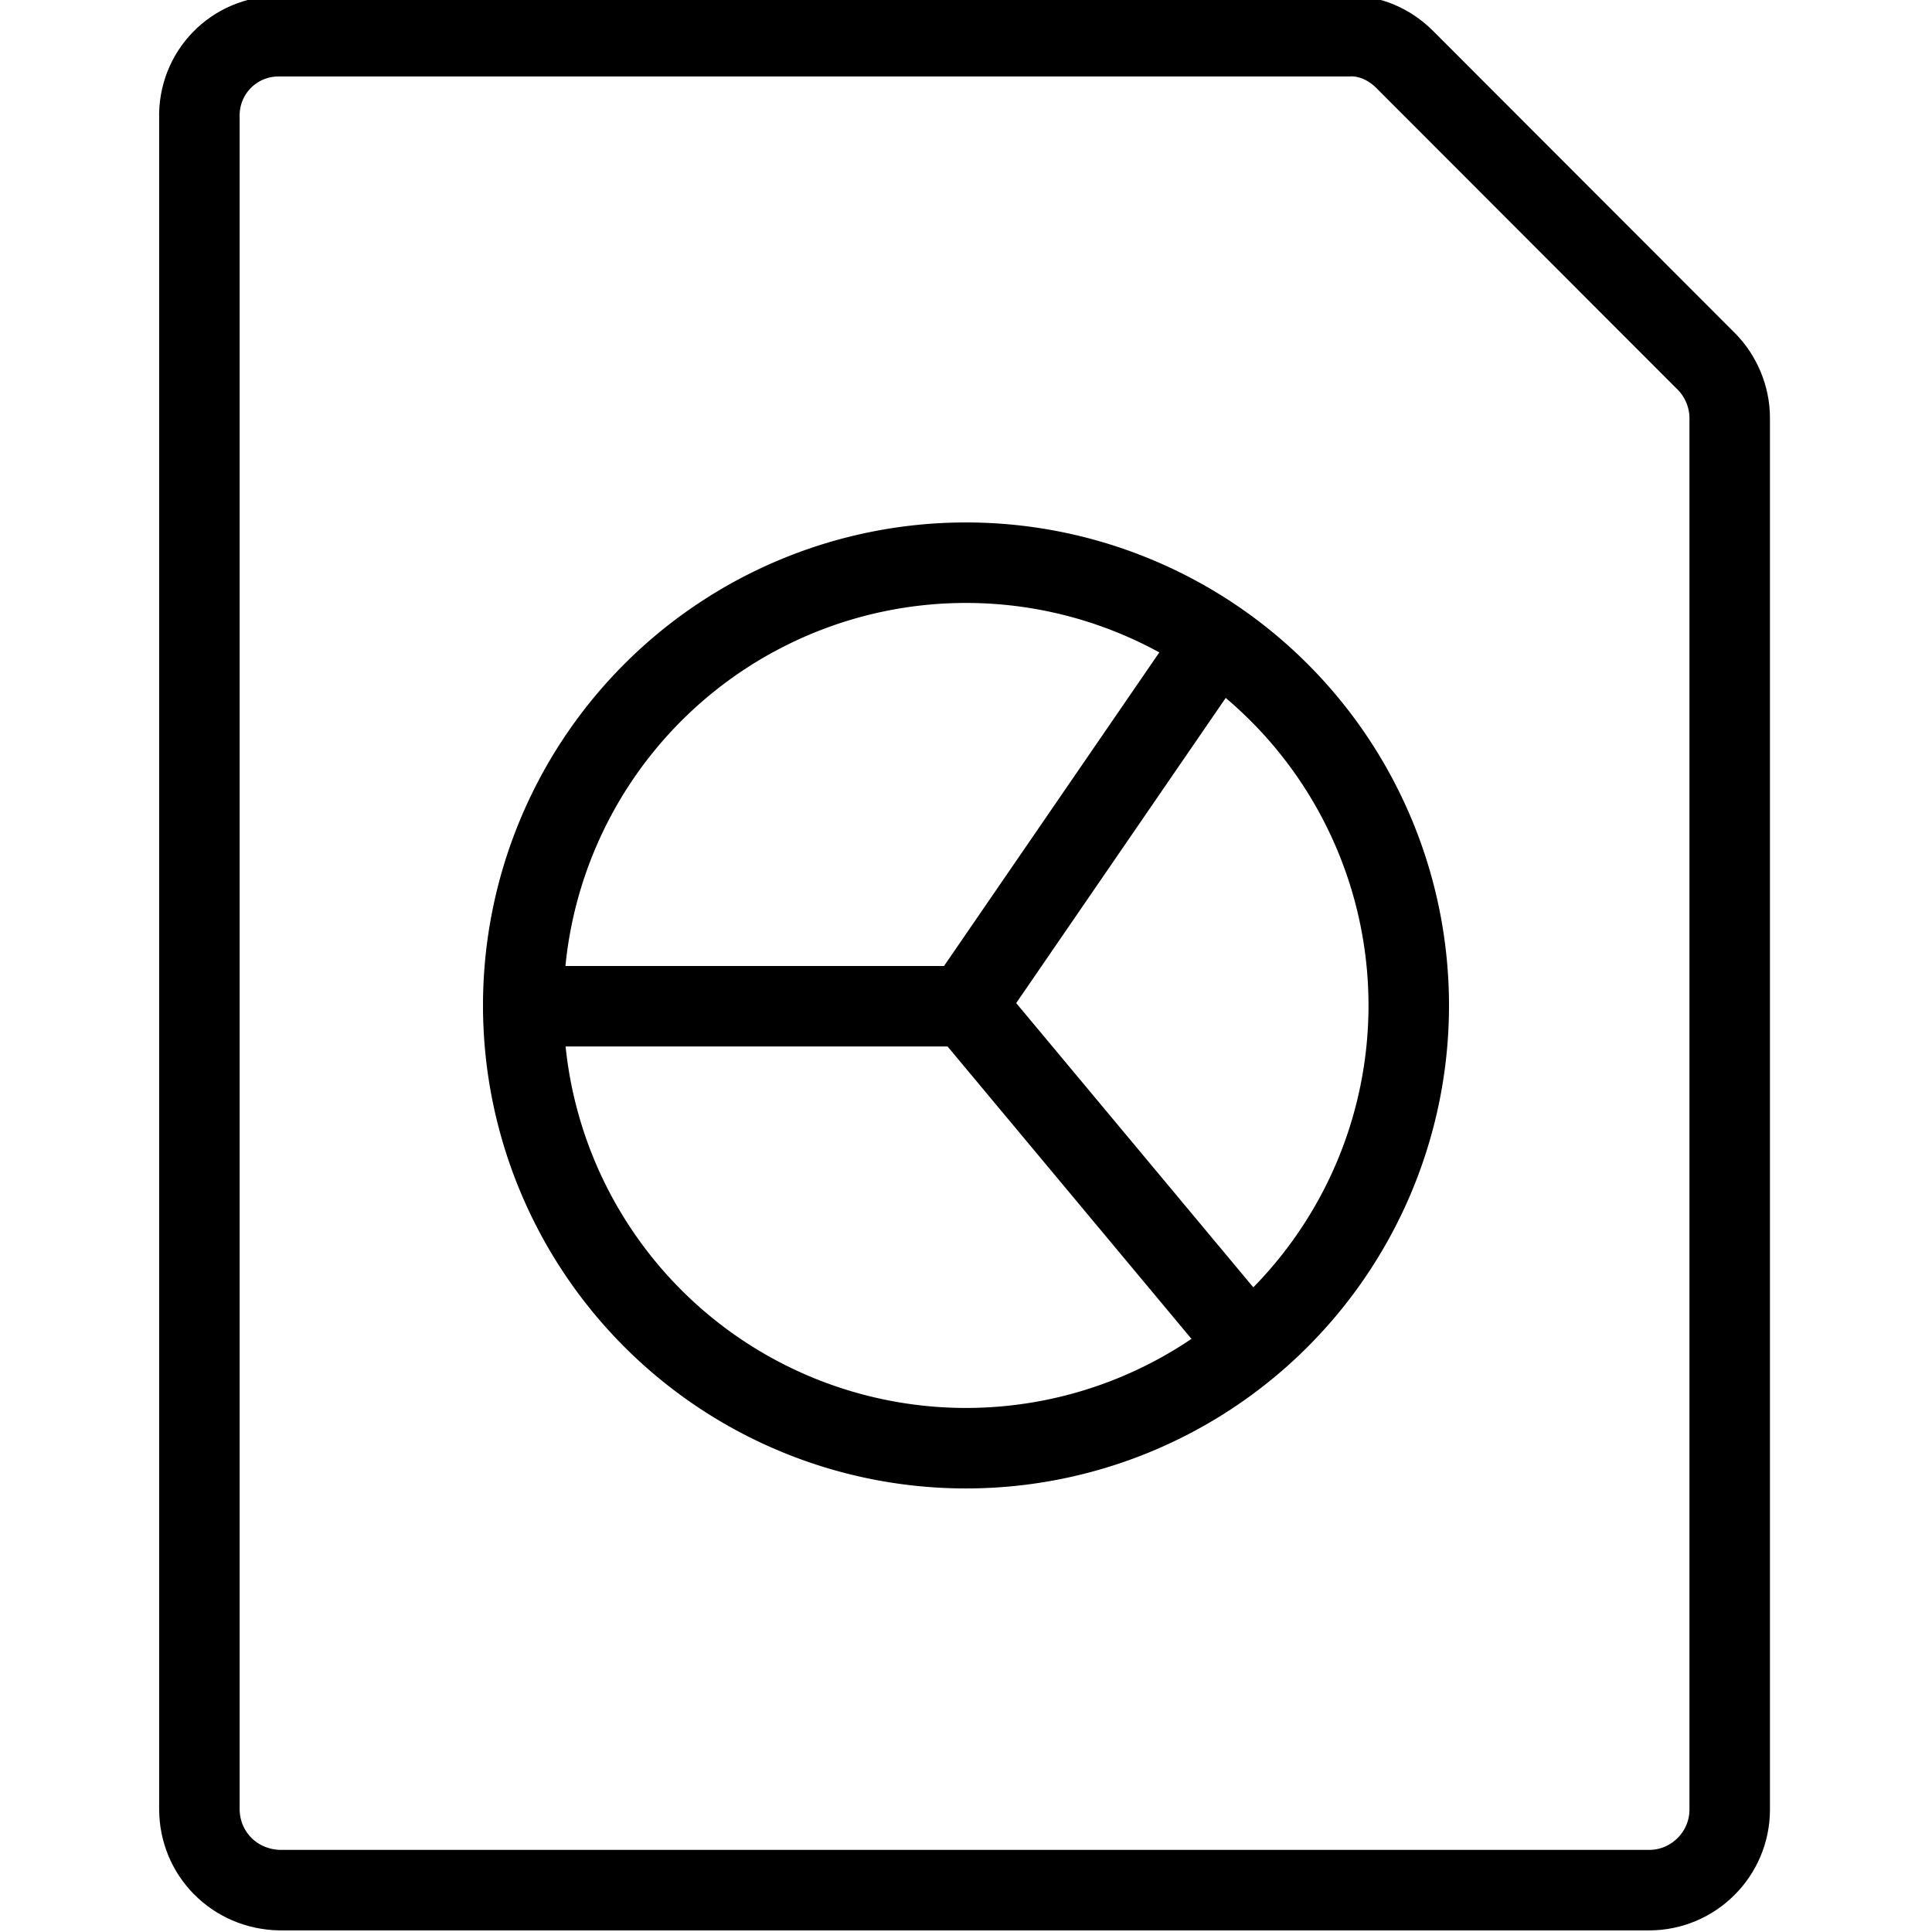 <svg viewBox="0 0 24 24" xmlns="http://www.w3.org/2000/svg"><g stroke-linecap="round" stroke="#000" fill="none" stroke-linejoin="round"><path d="M21.207 4.5l-.01-.01c.18.18.29.44.29.7v17.29 0c0 .55-.45 1-1 1h-17 -.01c-.56-.01-1-.45-1-1.01 0 0 0-.001 0-.001v-21l0 0C2.46.9 2.91.45 3.46.45h13.29l0-.001c.26-.01.51.1.7.29Z"/><path d="M12 6.99a5.5 5.5 0 1 0 0 11 5.5 5.5 0 1 0 0-11Z"/><path d="M15.107 7.96l-3.11 4.53 3.52 4.22"/><path d="M12 12.5l-5.5 0"/></g></svg>